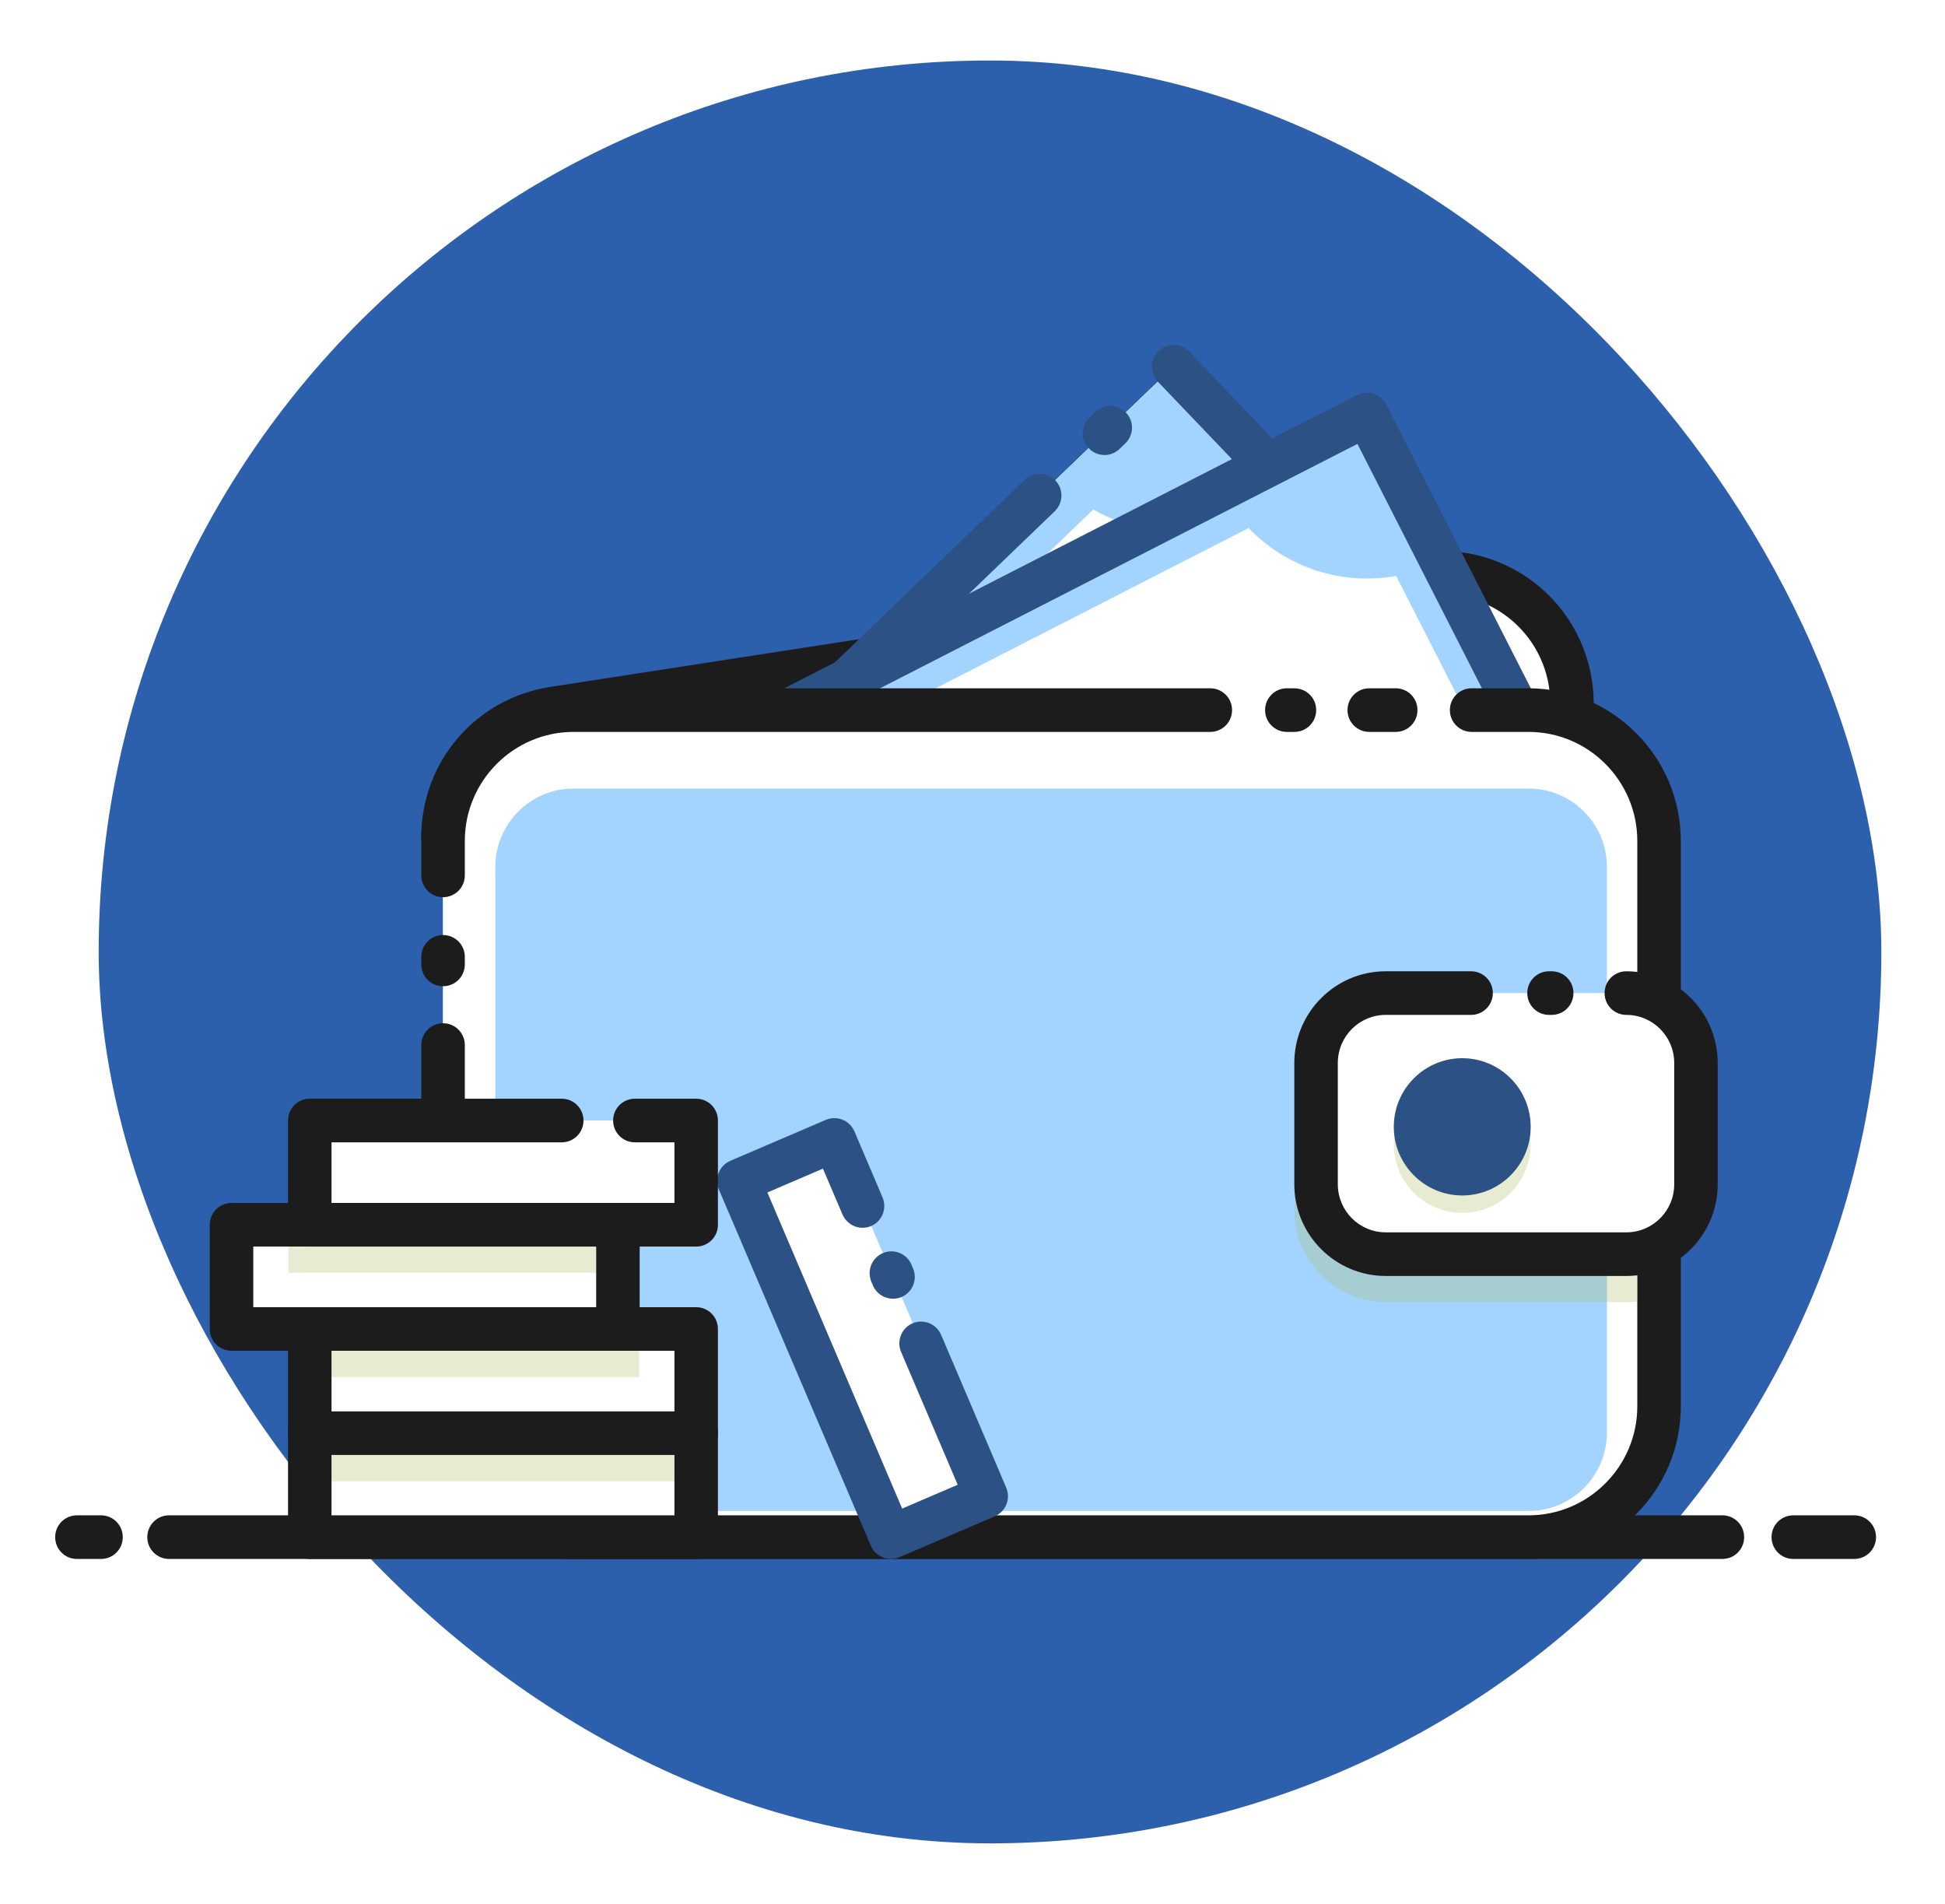 <svg width="141" height="138" viewBox="0 0 141 138" fill="none" xmlns="http://www.w3.org/2000/svg">
<g filter="url(#filter0_d_202_349)">
<rect x="7.154" y="0.385" width="129.231" height="129.231" rx="64.615" fill="#2C5FAC"/>
<g clip-path="url(#clip0_202_349)">
<path d="M134.423 109H130.002C129.129 109 128.425 108.295 128.425 107.419C128.425 106.544 129.129 105.838 130.002 105.838H134.423C135.297 105.838 136 106.544 136 107.419C136 108.295 135.297 109 134.423 109Z" fill="#1C1C1C"/>
<path d="M124.862 109H12.255C11.382 109 10.678 108.295 10.678 107.419C10.678 106.544 11.382 105.838 12.255 105.838H124.862C125.736 105.838 126.439 106.544 126.439 107.419C126.439 108.295 125.736 109 124.862 109Z" fill="#1C1C1C"/>
<path d="M7.324 109H5.577C4.703 109 4 108.295 4 107.419C4 106.544 4.703 105.838 5.577 105.838H7.324C8.197 105.838 8.9 106.544 8.9 107.419C8.9 108.295 8.197 109 7.324 109Z" fill="#1C1C1C"/>
<path d="M32.119 56.716C32.119 52.036 35.528 48.053 40.142 47.34L103.066 37.614C108.801 36.731 113.972 41.171 113.972 46.991V86.396C113.972 91.634 109.736 95.881 104.511 95.881H41.58C36.355 95.881 32.119 91.634 32.119 86.396" fill="white"/>
<path d="M104.504 97.469H41.58C35.489 97.469 30.542 92.502 30.542 86.403C30.542 85.528 31.246 84.823 32.119 84.823C32.993 84.823 33.696 85.528 33.696 86.403C33.696 90.758 37.236 94.308 41.58 94.308H104.504C108.847 94.308 112.387 90.758 112.387 86.403V46.999C112.387 44.689 111.383 42.504 109.636 41.001C107.889 39.497 105.578 38.839 103.298 39.187L40.374 48.913C36.502 49.509 33.688 52.795 33.688 56.724C33.688 57.599 32.985 58.305 32.111 58.305C31.238 58.305 30.535 57.599 30.535 56.724C30.535 51.222 34.469 46.627 39.895 45.79L102.819 36.065C106.003 35.576 109.234 36.498 111.684 38.599C114.134 40.706 115.533 43.767 115.533 46.999V86.403C115.533 92.502 110.579 97.469 104.496 97.469H104.504Z" fill="#1C1C1C"/>
<path d="M85.079 22.572L38.505 67.366L62.642 92.592L109.216 47.799L85.079 22.572Z" fill="white"/>
<path d="M85.079 22.572L38.505 67.366L62.642 92.592L109.216 47.799L85.079 22.572Z" fill="white"/>
<path d="M47.067 59.134L38.503 67.371L46.72 75.957L54.426 84.017L62.642 92.603L71.206 84.365L100.654 56.042L109.218 47.804L101.002 39.218L93.296 31.159L85.08 22.573L47.067 59.126V59.134ZM98.892 41.954C96.936 45.418 96.852 49.672 98.66 53.214L68.485 82.234C65.03 80.274 60.787 80.189 57.255 82.002L48.845 73.214C50.801 69.75 50.886 65.496 49.077 61.955L79.252 32.934C82.707 34.894 86.95 34.98 90.483 33.166L98.892 41.954Z" fill="#A3D4FF"/>
<path d="M80.071 28.982C79.654 28.982 79.244 28.819 78.935 28.494C78.332 27.866 78.355 26.866 78.981 26.262L79.399 25.859C80.025 25.254 81.022 25.277 81.625 25.905C82.228 26.533 82.205 27.533 81.579 28.137L81.161 28.54C80.852 28.834 80.466 28.982 80.071 28.982Z" fill="#2B5185"/>
<path d="M62.642 94.176C62.224 94.176 61.815 94.013 61.506 93.688L37.375 68.464C37.089 68.162 36.927 67.759 36.934 67.34C36.942 66.922 37.12 66.519 37.421 66.232L74.282 30.779C74.908 30.175 75.905 30.198 76.508 30.826C77.111 31.454 77.088 32.453 76.462 33.058L40.737 67.418L62.688 90.363L106.984 47.766L83.944 23.674C83.341 23.046 83.364 22.046 83.99 21.442C84.616 20.837 85.613 20.86 86.216 21.488L110.347 46.712C110.633 47.014 110.795 47.417 110.787 47.836C110.78 48.254 110.602 48.657 110.3 48.944L63.724 93.734C63.415 94.029 63.028 94.176 62.634 94.176H62.642Z" fill="#2B5185"/>
<path d="M73.865 66.891C78.992 66.891 83.148 62.724 83.148 57.584C83.148 52.444 78.992 48.277 73.865 48.277C68.738 48.277 64.582 52.444 64.582 57.584C64.582 62.724 68.738 66.891 73.865 66.891Z" fill="#A3D4FF"/>
<path d="M99.088 26.046L41.609 55.472L57.465 86.604L114.944 57.178L99.088 26.046Z" fill="white"/>
<path d="M99.088 26.046L41.609 55.472L57.465 86.604L114.944 57.178L99.088 26.046Z" fill="white"/>
<path d="M52.176 50.059L41.61 55.468L47.005 66.062L52.068 76.004L57.463 86.597L68.029 81.188L104.372 62.582L114.938 57.173L109.543 46.58L104.48 36.638L99.085 26.045L52.176 50.059ZM106.737 48.587C103.869 51.338 102.563 55.383 103.274 59.304L66.035 78.367C63.291 75.492 59.256 74.183 55.345 74.896L49.819 64.055C52.686 61.304 53.993 57.258 53.282 53.337L90.521 34.274C93.265 37.149 97.299 38.459 101.211 37.746L106.737 48.587Z" fill="#A3D4FF"/>
<path d="M57.471 88.178C56.899 88.178 56.343 87.86 56.064 87.318L40.212 56.189C40.018 55.817 39.987 55.383 40.119 54.98C40.25 54.585 40.529 54.252 40.9 54.058L98.374 24.634C99.147 24.239 100.098 24.549 100.5 25.324L116.352 56.453C116.546 56.825 116.576 57.258 116.445 57.661C116.314 58.057 116.035 58.39 115.664 58.584L58.19 88.007C57.958 88.124 57.718 88.178 57.471 88.178ZM43.736 56.158L58.159 84.474L112.828 56.491L98.405 28.176L43.736 56.158Z" fill="#2B5185"/>
<path d="M78.278 65.628C83.405 65.628 87.561 61.461 87.561 56.321C87.561 51.181 83.405 47.014 78.278 47.014C73.151 47.014 68.995 51.181 68.995 56.321C68.995 61.461 73.151 65.628 78.278 65.628Z" fill="#A3D4FF"/>
<path d="M110.818 47.471H41.58C36.355 47.471 32.119 51.718 32.119 56.956V97.942C32.119 103.18 36.355 107.427 41.58 107.427H110.818C116.043 107.427 120.279 103.18 120.279 97.942V56.956C120.279 51.718 116.043 47.471 110.818 47.471Z" fill="white"/>
<path d="M32.119 67.487C31.246 67.487 30.543 66.782 30.543 65.907V65.356C30.543 64.481 31.246 63.776 32.119 63.776C32.993 63.776 33.696 64.481 33.696 65.356V65.907C33.696 66.782 32.993 67.487 32.119 67.487Z" fill="#1C1C1C"/>
<path d="M110.818 109H41.58C35.489 109 30.543 104.033 30.543 97.934V71.75C30.543 70.874 31.246 70.169 32.119 70.169C32.993 70.169 33.696 70.874 33.696 71.75V97.934C33.696 102.289 37.236 105.838 41.58 105.838H110.811C115.154 105.838 118.694 102.289 118.694 97.934V56.956C118.694 52.601 115.154 49.052 110.811 49.052H106.683C105.81 49.052 105.106 48.347 105.106 47.471C105.106 46.596 105.81 45.891 106.683 45.891H110.811C116.894 45.891 121.848 50.858 121.848 56.956V97.934C121.848 104.033 116.894 109 110.811 109H110.818Z" fill="#1C1C1C"/>
<path d="M101.18 49.052H99.263C98.39 49.052 97.686 48.347 97.686 47.471C97.686 46.596 98.39 45.891 99.263 45.891H101.18C102.054 45.891 102.757 46.596 102.757 47.471C102.757 48.347 102.054 49.052 101.18 49.052Z" fill="#1C1C1C"/>
<path d="M93.837 49.052H93.288C92.415 49.052 91.711 48.347 91.711 47.471C91.711 46.596 92.415 45.891 93.288 45.891H93.837C94.71 45.891 95.414 46.596 95.414 47.471C95.414 48.347 94.71 49.052 93.837 49.052Z" fill="#1C1C1C"/>
<path d="M32.119 61.032C31.246 61.032 30.543 60.327 30.543 59.452V56.956C30.543 50.858 35.497 45.891 41.58 45.891H87.739C88.612 45.891 89.316 46.596 89.316 47.471C89.316 48.347 88.612 49.052 87.739 49.052H41.58C37.236 49.052 33.696 52.601 33.696 56.956V59.452C33.696 60.327 32.993 61.032 32.119 61.032Z" fill="#1C1C1C"/>
<path d="M116.492 99.833V58.847C116.492 55.706 113.952 53.159 110.818 53.159L41.58 53.159C38.447 53.159 35.907 55.706 35.907 58.847V99.833C35.907 102.974 38.447 105.521 41.58 105.521H110.818C113.952 105.521 116.492 102.974 116.492 99.833Z" fill="#A3D4FF"/>
<g opacity="0.3">
<path d="M118.702 90.332V68.355C118.44 68.324 118.177 68.301 117.906 68.301H100.461C96.813 68.301 93.837 71.277 93.837 74.942V83.745C93.837 87.403 96.805 90.386 100.461 90.386H117.906C118.177 90.386 118.44 90.363 118.702 90.332Z" fill="#AFBC66"/>
</g>
<path d="M117.898 86.907H100.453C97.663 86.907 95.406 84.644 95.406 81.847V73.044C95.406 70.246 97.663 67.984 100.453 67.984H117.898C120.689 67.984 122.946 70.246 122.946 73.044V81.847C122.946 84.644 120.689 86.907 117.898 86.907Z" fill="white"/>
<path d="M112.488 69.564H112.295C111.421 69.564 110.718 68.859 110.718 67.983C110.718 67.108 111.421 66.403 112.295 66.403H112.488C113.361 66.403 114.065 67.108 114.065 67.983C114.065 68.859 113.361 69.564 112.488 69.564Z" fill="#1C1C1C"/>
<path d="M117.898 88.488H100.454C96.805 88.488 93.83 85.512 93.83 81.847V73.044C93.83 69.386 96.798 66.403 100.454 66.403H106.645C107.518 66.403 108.221 67.108 108.221 67.983C108.221 68.859 107.518 69.564 106.645 69.564H100.454C98.544 69.564 96.983 71.122 96.983 73.044V81.847C96.983 83.761 98.537 85.326 100.454 85.326H117.898C119.815 85.326 121.369 83.769 121.369 81.847V73.044C121.369 71.13 119.815 69.564 117.898 69.564C117.025 69.564 116.322 68.859 116.322 67.983C116.322 67.108 117.025 66.403 117.898 66.403C121.554 66.403 124.522 69.378 124.522 73.044V81.847C124.522 85.504 121.554 88.488 117.898 88.488Z" fill="#1C1C1C"/>
<g opacity="0.3">
<path d="M106.003 83.916C108.744 83.916 110.965 81.688 110.965 78.941C110.965 76.193 108.744 73.966 106.003 73.966C103.263 73.966 101.041 76.193 101.041 78.941C101.041 81.688 103.263 83.916 106.003 83.916Z" fill="#AFBC66"/>
</g>
<path d="M106.003 81.072C107.873 81.072 109.388 79.552 109.388 77.678C109.388 75.803 107.873 74.284 106.003 74.284C104.133 74.284 102.618 75.803 102.618 77.678C102.618 79.552 104.133 81.072 106.003 81.072Z" fill="#2B5185"/>
<path d="M106.003 82.653C103.267 82.653 101.041 80.421 101.041 77.678C101.041 74.934 103.267 72.703 106.003 72.703C108.739 72.703 110.965 74.934 110.965 77.678C110.965 80.421 108.739 82.653 106.003 82.653ZM106.003 75.864C105.006 75.864 104.195 76.678 104.195 77.678C104.195 78.677 105.006 79.491 106.003 79.491C107 79.491 107.812 78.677 107.812 77.678C107.812 76.678 107 75.864 106.003 75.864Z" fill="#2B5185"/>
<path d="M50.468 99.864H22.457V107.419H50.468V99.864Z" fill="white"/>
<path d="M50.468 109H22.458C21.584 109 20.881 108.295 20.881 107.419V99.864C20.881 98.988 21.584 98.283 22.458 98.283H50.468C51.342 98.283 52.045 98.988 52.045 99.864V107.419C52.045 108.295 51.342 109 50.468 109ZM24.034 105.838H48.892V101.445H24.034V105.838Z" fill="#1C1C1C"/>
<path d="M50.468 92.331H22.457V99.887H50.468V92.331Z" fill="white"/>
<path d="M50.468 101.468H22.458C21.584 101.468 20.881 100.763 20.881 99.887V92.331C20.881 91.456 21.584 90.751 22.458 90.751H50.468C51.342 90.751 52.045 91.456 52.045 92.331V99.887C52.045 100.763 51.342 101.468 50.468 101.468ZM24.034 98.306H48.892V93.912H24.034V98.306Z" fill="#1C1C1C"/>
<path d="M44.795 84.776H16.784V92.331H44.795V84.776Z" fill="white"/>
<path d="M44.795 93.912H16.784C15.911 93.912 15.207 93.207 15.207 92.331V84.776C15.207 83.9 15.911 83.195 16.784 83.195H44.795C45.669 83.195 46.372 83.9 46.372 84.776V92.331C46.372 93.207 45.669 93.912 44.795 93.912ZM18.361 90.751H43.218V86.357H18.361V90.751Z" fill="#1C1C1C"/>
<g opacity="0.3">
<path d="M46.333 93.912H24.034V95.811H46.333V93.912Z" fill="#AFBC66"/>
</g>
<path d="M71.516 104.448L60.504 78.626L53.575 81.597L64.587 107.419L71.516 104.448Z" fill="white"/>
<path d="M64.582 109C63.971 109 63.384 108.644 63.129 108.039L52.114 82.219C51.952 81.831 51.944 81.397 52.099 81.01C52.254 80.622 52.555 80.312 52.941 80.142L59.867 77.174C60.253 77.011 60.686 77.004 61.073 77.159C61.459 77.314 61.768 77.616 61.938 78.003L63.979 82.792C64.319 83.598 63.948 84.52 63.152 84.869C62.348 85.21 61.428 84.838 61.08 84.04L59.658 80.708L55.631 82.436L65.401 105.35L69.428 103.622L65.324 93.998C64.984 93.192 65.355 92.262 66.151 91.921C66.947 91.58 67.882 91.952 68.222 92.75L72.945 103.831C73.107 104.219 73.115 104.653 72.96 105.04C72.806 105.428 72.504 105.738 72.118 105.908L65.192 108.876C64.991 108.961 64.783 109 64.574 109H64.582Z" fill="#2B5185"/>
<path d="M64.737 90.138C64.126 90.138 63.539 89.782 63.283 89.178L63.168 88.906C62.828 88.1 63.199 87.178 64.002 86.829C64.806 86.489 65.734 86.861 66.074 87.666L66.19 87.938C66.53 88.744 66.159 89.666 65.355 90.014C65.154 90.1 64.945 90.138 64.737 90.138Z" fill="#2B5185"/>
<path d="M50.468 77.221H22.457V84.776H50.468V77.221Z" fill="white"/>
<path d="M50.468 86.357H22.458C21.584 86.357 20.881 85.652 20.881 84.776V77.221C20.881 76.345 21.584 75.64 22.458 75.64H40.722C41.595 75.64 42.299 76.345 42.299 77.221C42.299 78.096 41.595 78.801 40.722 78.801H24.034V83.195H48.892V78.801H46.024C45.151 78.801 44.447 78.096 44.447 77.221C44.447 76.345 45.151 75.64 46.024 75.64H50.468C51.342 75.64 52.045 76.345 52.045 77.221V84.776C52.045 85.652 51.342 86.357 50.468 86.357Z" fill="#1C1C1C"/>
<g opacity="0.3">
<path d="M43.211 86.357H20.912V88.255H43.211V86.357Z" fill="#AFBC66"/>
</g>
<g opacity="0.3">
<path d="M48.891 101.444H24.034V103.366H48.891V101.444Z" fill="#AFBC66"/>
</g>
</g>
</g>
<defs>
<filter id="filter0_d_202_349" x="0" y="0.385" width="140.385" height="137.231" filterUnits="userSpaceOnUse" color-interpolation-filters="sRGB">
<feFlood flood-opacity="0" result="BackgroundImageFix"/>
<feColorMatrix in="SourceAlpha" type="matrix" values="0 0 0 0 0 0 0 0 0 0 0 0 0 0 0 0 0 0 127 0" result="hardAlpha"/>
<feOffset dy="4"/>
<feGaussianBlur stdDeviation="2"/>
<feComposite in2="hardAlpha" operator="out"/>
<feColorMatrix type="matrix" values="0 0 0 0 0 0 0 0 0 0 0 0 0 0 0 0 0 0 0.25 0"/>
<feBlend mode="normal" in2="BackgroundImageFix" result="effect1_dropShadow_202_349"/>
<feBlend mode="normal" in="SourceGraphic" in2="effect1_dropShadow_202_349" result="shape"/>
</filter>
<clipPath id="clip0_202_349">
<rect width="132" height="88" fill="white" transform="translate(4 21)"/>
</clipPath>
</defs>
</svg>
